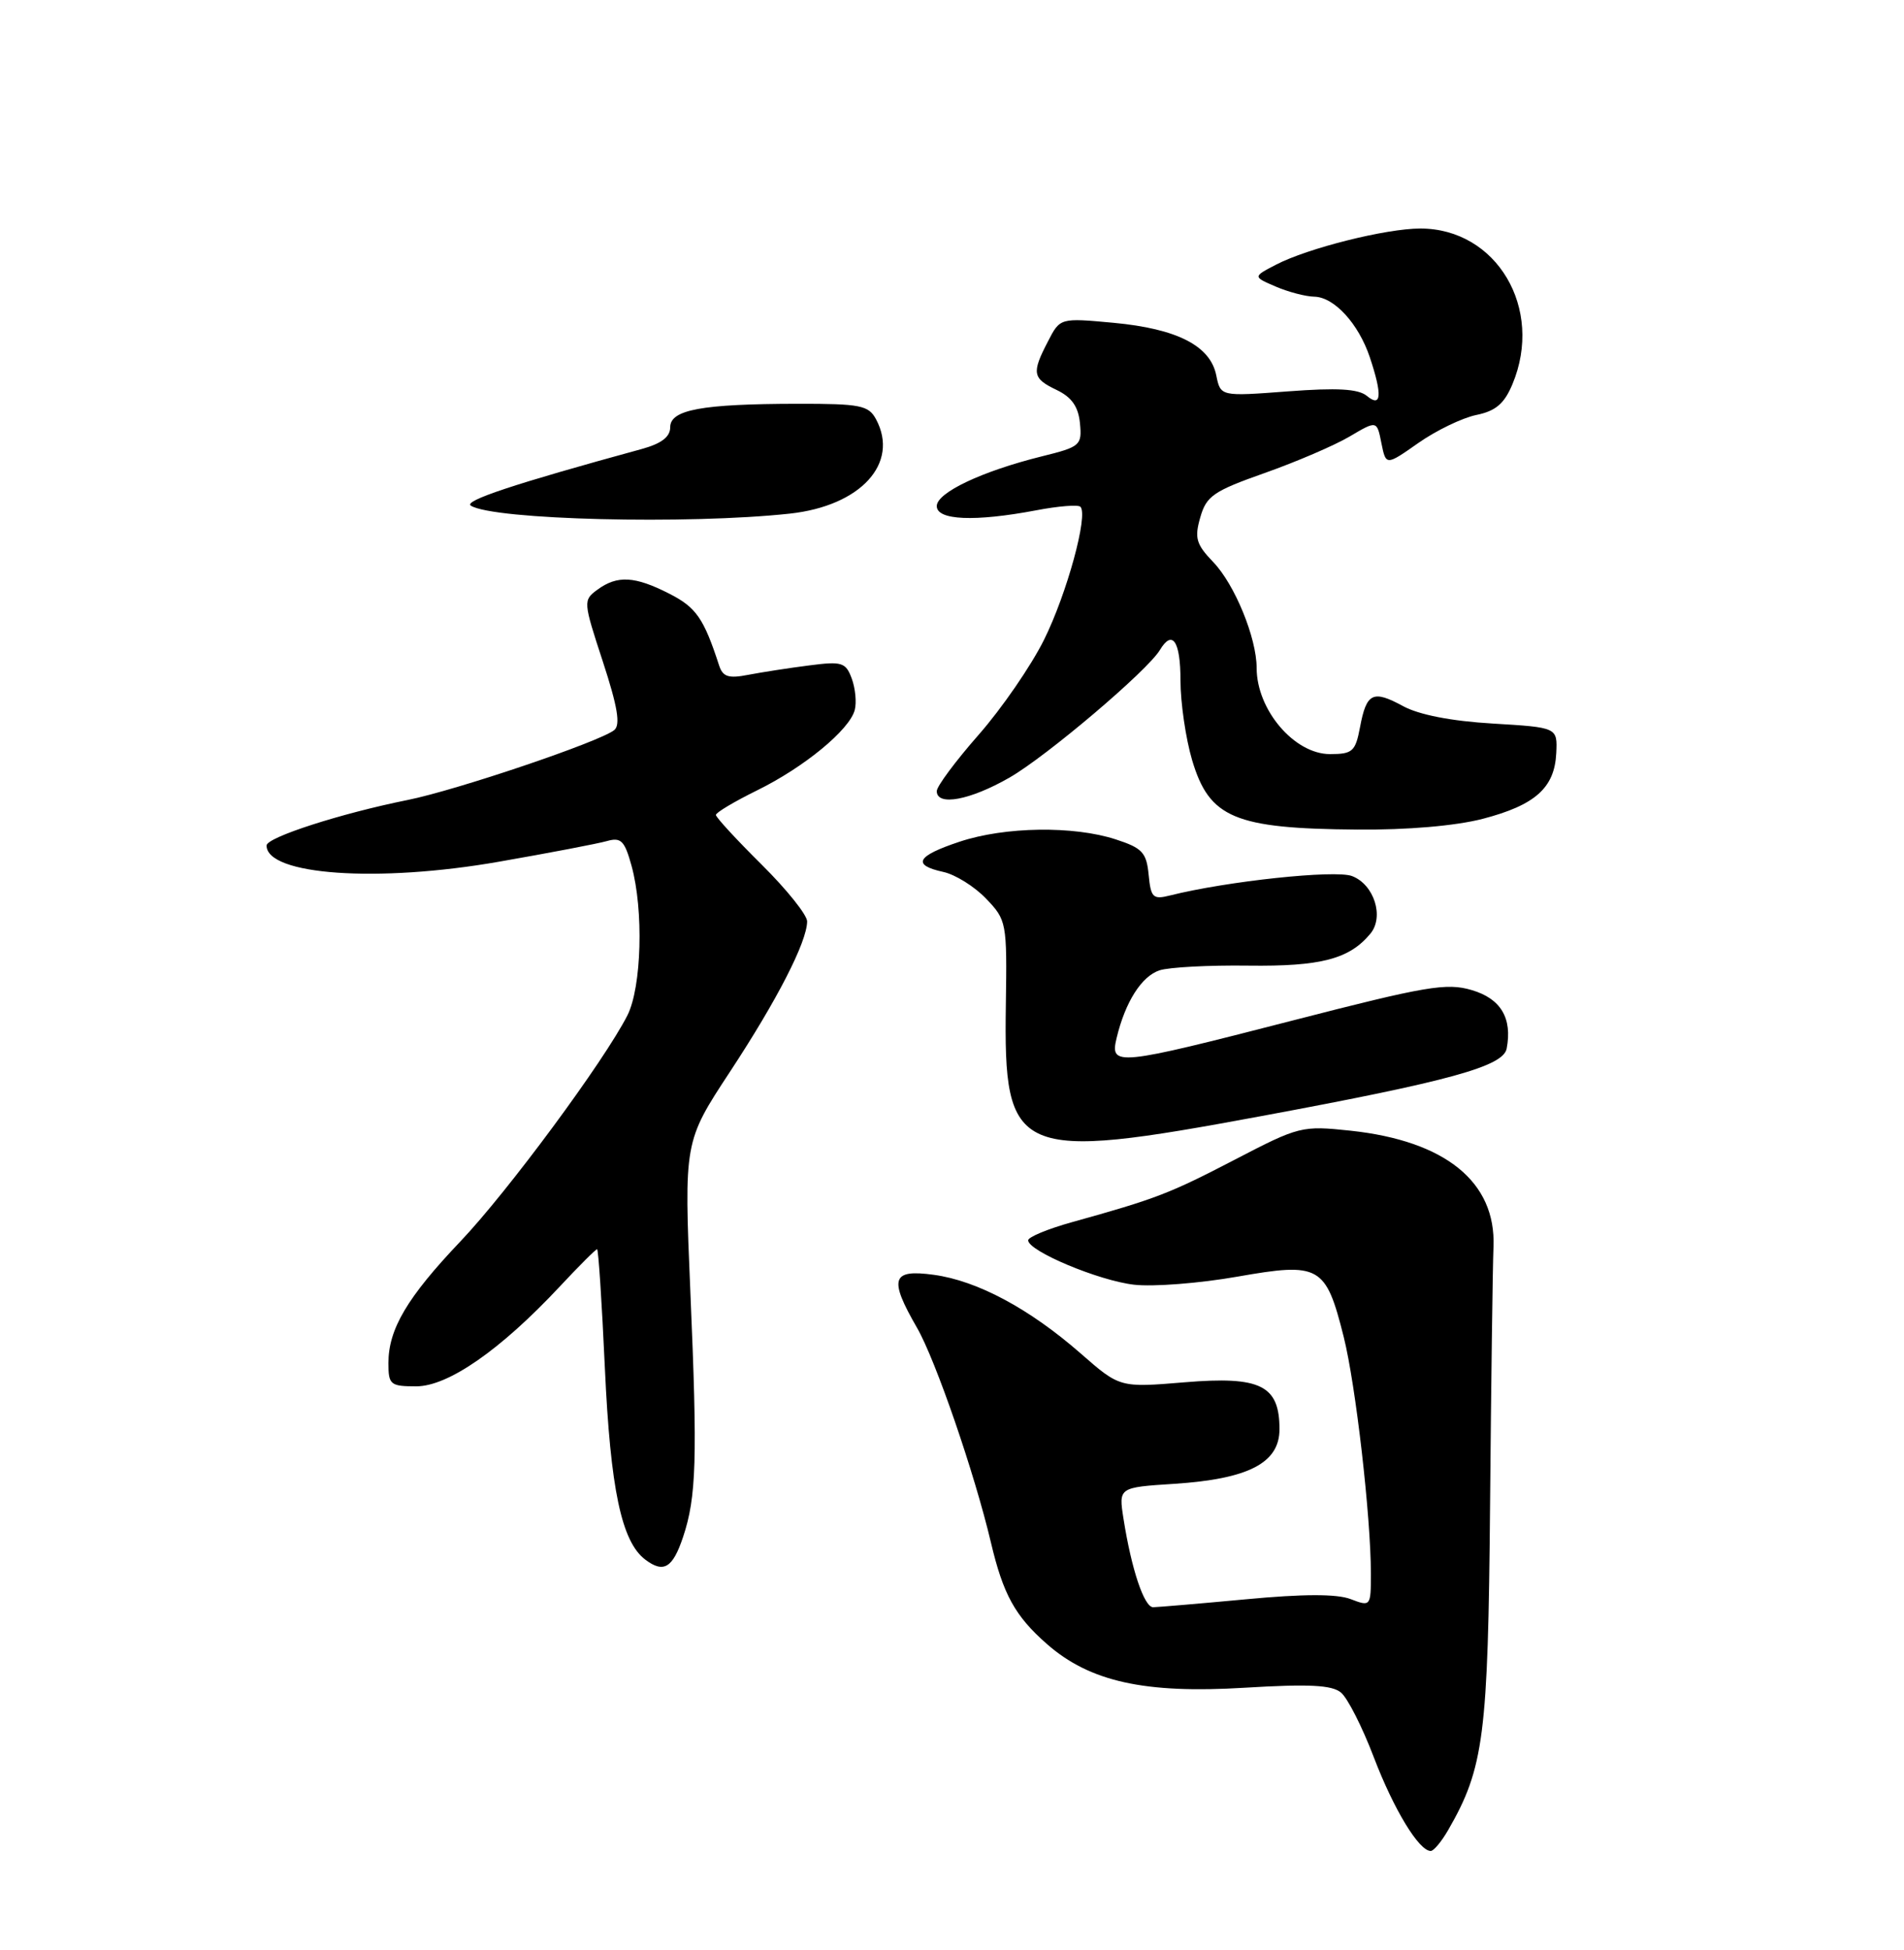 <?xml version="1.0" encoding="UTF-8" standalone="no"?>
<!DOCTYPE svg PUBLIC "-//W3C//DTD SVG 1.1//EN" "http://www.w3.org/Graphics/SVG/1.1/DTD/svg11.dtd" >
<svg xmlns="http://www.w3.org/2000/svg" xmlns:xlink="http://www.w3.org/1999/xlink" version="1.1" viewBox="0 0 250 256">
 <g >
 <path fill="currentColor"
d=" M 190.15 240.25 C 194.85 232.10 195.39 227.86 195.65 197.50 C 195.79 181.55 195.99 166.33 196.10 163.68 C 196.44 155.17 189.80 149.78 177.33 148.44 C 170.94 147.76 170.58 147.85 162.14 152.24 C 153.56 156.70 151.79 157.38 140.75 160.45 C 137.59 161.33 135.00 162.40 135.00 162.83 C 135.00 164.24 144.26 168.13 148.91 168.66 C 151.44 168.95 157.54 168.47 162.48 167.60 C 173.29 165.70 174.08 166.14 176.43 175.50 C 178.01 181.80 180.00 199.15 180.00 206.58 C 180.00 210.90 179.97 210.94 177.33 209.93 C 175.51 209.24 171.10 209.25 163.58 209.96 C 157.48 210.53 152.01 210.99 151.41 211.00 C 150.23 211.00 148.56 206.02 147.52 199.39 C 146.87 195.27 146.87 195.27 154.19 194.80 C 163.94 194.16 168.00 192.06 168.00 187.63 C 168.00 181.87 165.52 180.64 155.55 181.47 C 147.03 182.18 147.03 182.18 141.88 177.67 C 135.16 171.80 128.33 168.14 122.61 167.36 C 117.07 166.60 116.67 167.84 120.41 174.32 C 122.85 178.56 127.96 193.40 130.11 202.50 C 131.72 209.33 133.29 212.17 137.45 215.82 C 143.09 220.78 150.31 222.37 163.43 221.57 C 171.86 221.06 174.88 221.21 176.07 222.20 C 176.94 222.91 178.88 226.74 180.39 230.71 C 183.01 237.56 186.31 243.00 187.86 243.00 C 188.25 243.00 189.28 241.76 190.15 240.25 Z  M 89.69 201.78 C 91.44 196.53 91.59 191.60 90.65 169.70 C 89.81 149.89 89.81 149.89 95.85 140.70 C 102.04 131.29 105.94 123.69 105.98 120.97 C 105.99 120.13 103.30 116.77 100.00 113.50 C 96.70 110.23 94.00 107.30 94.00 106.99 C 94.00 106.67 96.43 105.23 99.39 103.77 C 105.57 100.74 111.55 95.82 112.23 93.21 C 112.49 92.23 112.31 90.37 111.84 89.09 C 111.05 86.95 110.55 86.80 106.24 87.36 C 103.63 87.69 100.04 88.25 98.26 88.59 C 95.65 89.10 94.91 88.86 94.42 87.36 C 92.41 81.18 91.41 79.74 87.90 77.95 C 83.36 75.63 81.06 75.50 78.45 77.41 C 76.55 78.80 76.57 78.97 79.16 86.87 C 81.10 92.80 81.49 95.17 80.65 95.85 C 78.74 97.38 59.91 103.75 53.50 105.03 C 44.79 106.78 35.00 109.93 35.00 111.00 C 35.00 114.89 49.62 115.91 65.50 113.13 C 72.10 111.98 78.48 110.76 79.68 110.42 C 81.54 109.89 82.01 110.36 82.92 113.65 C 84.53 119.47 84.25 129.60 82.38 133.30 C 79.34 139.29 66.64 156.48 60.43 163.00 C 53.47 170.32 51.00 174.49 51.00 178.95 C 51.00 181.79 51.25 182.00 54.66 182.00 C 58.84 182.00 65.70 177.24 73.46 168.94 C 76.00 166.22 78.22 164.00 78.40 164.00 C 78.57 164.00 79.03 171.01 79.42 179.57 C 80.15 195.51 81.61 202.42 84.74 204.76 C 87.14 206.57 88.33 205.85 89.69 201.78 Z  M 165.69 146.51 C 190.32 141.94 197.38 140.00 197.83 137.66 C 198.59 133.67 197.06 131.10 193.24 129.98 C 189.94 129.00 187.21 129.47 169.86 133.94 C 146.51 139.95 145.71 140.03 146.62 136.25 C 147.75 131.54 149.89 128.17 152.24 127.39 C 153.48 126.98 158.73 126.70 163.91 126.77 C 173.43 126.89 177.17 125.91 179.93 122.58 C 181.78 120.36 180.42 116.11 177.52 115.01 C 175.31 114.17 161.10 115.68 153.62 117.56 C 151.39 118.12 151.11 117.85 150.82 114.84 C 150.54 111.93 149.99 111.33 146.51 110.20 C 140.97 108.39 131.95 108.52 126.00 110.50 C 120.33 112.38 119.70 113.56 123.86 114.47 C 125.43 114.81 127.96 116.39 129.48 117.98 C 132.17 120.79 132.23 121.10 132.07 131.90 C 131.77 151.85 133.30 152.52 165.69 146.51 Z  M 194.68 107.50 C 201.58 105.70 204.12 103.43 204.34 98.88 C 204.50 95.50 204.50 95.50 196.00 94.99 C 190.57 94.67 186.32 93.84 184.22 92.70 C 180.25 90.54 179.42 90.95 178.57 95.49 C 177.97 98.66 177.59 99.00 174.63 99.00 C 169.95 99.00 165.00 93.19 165.00 87.69 C 165.00 83.75 162.13 76.74 159.31 73.80 C 157.05 71.45 156.82 70.63 157.60 67.92 C 158.40 65.11 159.34 64.47 166.05 62.10 C 170.21 60.63 175.22 58.48 177.20 57.31 C 180.79 55.19 180.79 55.19 181.38 58.17 C 181.98 61.14 181.98 61.14 186.24 58.15 C 188.58 56.51 192.00 54.86 193.84 54.48 C 196.39 53.96 197.52 53.00 198.59 50.43 C 202.74 40.50 196.52 30.00 186.49 30.00 C 182.00 30.00 171.71 32.58 167.54 34.75 C 164.50 36.33 164.50 36.33 167.50 37.62 C 169.15 38.33 171.43 38.93 172.58 38.95 C 175.19 39.01 178.38 42.49 179.86 46.90 C 181.52 51.86 181.39 53.57 179.48 51.98 C 178.36 51.05 175.60 50.89 169.11 51.38 C 160.26 52.05 160.26 52.05 159.70 49.28 C 158.92 45.39 154.55 43.16 146.22 42.38 C 139.19 41.73 139.19 41.73 137.60 44.82 C 135.43 48.99 135.56 49.68 138.75 51.20 C 140.71 52.14 141.59 53.38 141.80 55.56 C 142.08 58.46 141.86 58.66 136.80 59.91 C 128.94 61.86 123.00 64.67 123.00 66.44 C 123.00 68.31 127.98 68.52 136.03 67.00 C 138.94 66.44 141.57 66.23 141.86 66.53 C 142.92 67.59 140.09 77.94 137.08 84.00 C 135.39 87.40 131.54 93.00 128.51 96.45 C 125.48 99.90 123.00 103.23 123.00 103.86 C 123.00 105.87 127.36 105.06 132.54 102.09 C 137.41 99.30 150.67 88.05 152.30 85.33 C 153.94 82.60 155.00 84.16 155.00 89.32 C 155.00 92.24 155.69 96.96 156.53 99.80 C 158.79 107.39 162.11 108.78 178.20 108.91 C 184.78 108.97 191.13 108.42 194.68 107.50 Z  M 103.70 67.43 C 113.00 66.42 118.12 60.83 115.03 55.05 C 114.04 53.21 112.99 53.00 104.71 53.01 C 92.12 53.03 88.00 53.79 88.00 56.09 C 88.00 57.36 86.84 58.24 84.25 58.95 C 67.43 63.55 60.80 65.76 61.83 66.39 C 64.83 68.25 90.32 68.88 103.70 67.43 Z "/>
</g>
</svg>